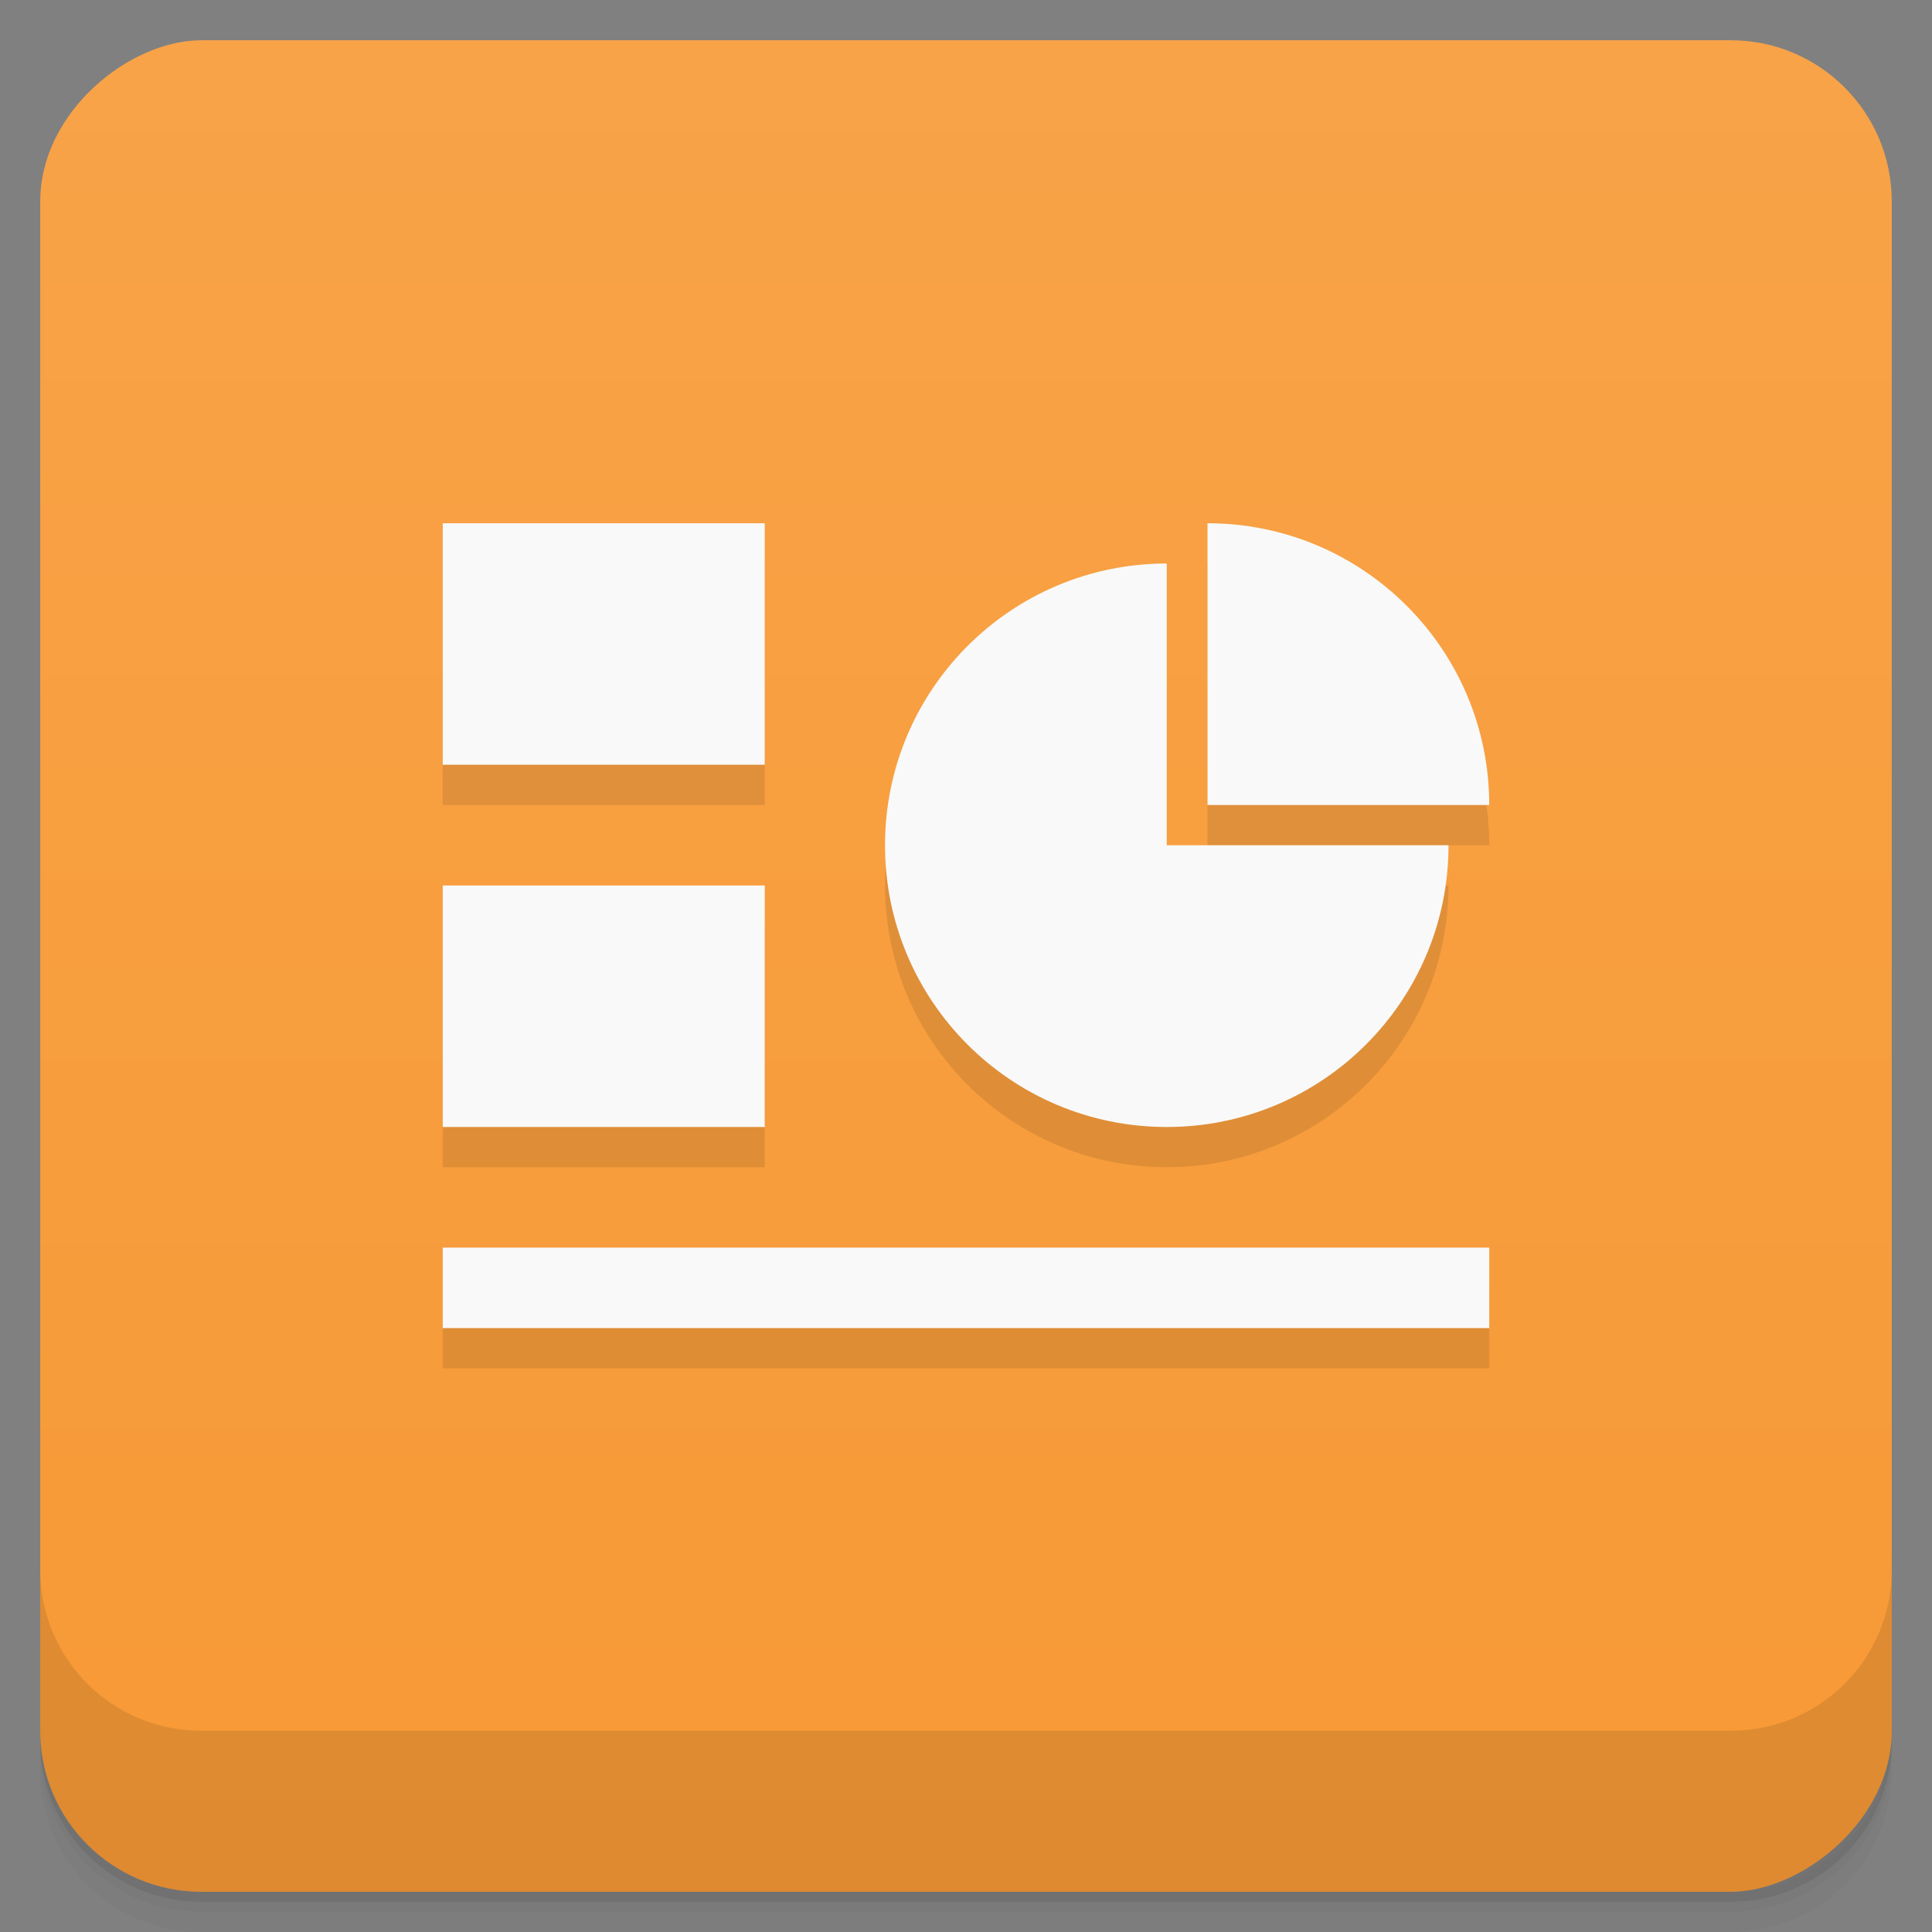 <svg style="" viewBox="0 0 48 48" xmlns="http://www.w3.org/2000/svg" xmlns:xlink="http://www.w3.org/1999/xlink">
 <rect x="0" y="0" width="48" height="48" fill="#808080" stroke="none"/>
 <defs style="">
  <linearGradient id="linearGradient3764" gradientTransform="translate(-48 .002)" gradientUnits="userSpaceOnUse" style="" x1="1" x2="47">
   <stop offset="0" style="stop-color:#f79935"/>
   <stop offset="1" style="stop-color:#f8a348"/>
  </linearGradient>
 </defs>
 <path d="m 1 43 v .25 c 0 2.216 1.784 4 4 4 h 38 c 2.216 0 4 -1.784 4 -4 v -.25 c 0 2.216 -1.784 4 -4 4 h -38 c -2.216 0 -4 -1.784 -4 -4 z m 0 .5 v .5 c 0 2.216 1.784 4 4 4 h 38 c 2.216 0 4 -1.784 4 -4 v -.5 c 0 2.216 -1.784 4 -4 4 h -38 c -2.216 0 -4 -1.784 -4 -4 z" style="opacity:.02"/>
 <path d="m 1 43.25 v .25 c 0 2.216 1.784 4 4 4 h 38 c 2.216 0 4 -1.784 4 -4 v -.25 c 0 2.216 -1.784 4 -4 4 h -38 c -2.216 0 -4 -1.784 -4 -4 z" style="opacity:.05"/>
 <path d="m 1 43 v .25 c 0 2.216 1.784 4 4 4 h 38 c 2.216 0 4 -1.784 4 -4 v -.25 c 0 2.216 -1.784 4 -4 4 h -38 c -2.216 0 -4 -1.784 -4 -4 z" style="opacity:.1"/>
 <rect height="46" rx="4" style="fill:url(#linearGradient3764)" transform="rotate(-90)" width="46" x="-47" y="1"/>
 <g style="opacity:.1">
  <path d="m 11 14 h 8 v 6 h -8" style=""/>
  <path d="m 11 23 h 8 v 6 h -8" style=""/>
  <path d="m 11 31.996 h 26 v 2 h -26" style=""/>
  <path d="m 30 14 v 7 h 7 c 0 -3.863 -3.133 -7 -7 -7" style=""/>
  <path d="m 28.988 15 c -3.867 0 -7 3.133 -7 7 s 3.129 7 7 7 c 3.867 0 7 -3.133 7 -7 h -7" style=""/>
 </g>
 <g style="fill:#f9f9f9">
  <path d="m 11 13 h 8 v 6 h -8" style=""/>
  <path d="m 11 22 h 8 v 6 h -8" style=""/>
  <path d="m 11 30.996 h 26 v 2 h -26" style=""/>
  <path d="m 30 13 v 7 h 7 c 0 -3.863 -3.133 -7 -7 -7" style=""/>
  <path d="m 28.988 14 c -3.867 0 -7 3.133 -7 7 s 3.129 7 7 7 c 3.867 0 7 -3.133 7 -7 h -7" style=""/>
 </g>
 <path d="m 1 39 v 4 c 0 2.216 1.784 4 4 4 h 38 c 2.216 0 4 -1.784 4 -4 v -4 c 0 2.216 -1.784 4 -4 4 h -38 c -2.216 0 -4 -1.784 -4 -4 z" style="opacity:.1"/>
</svg>
